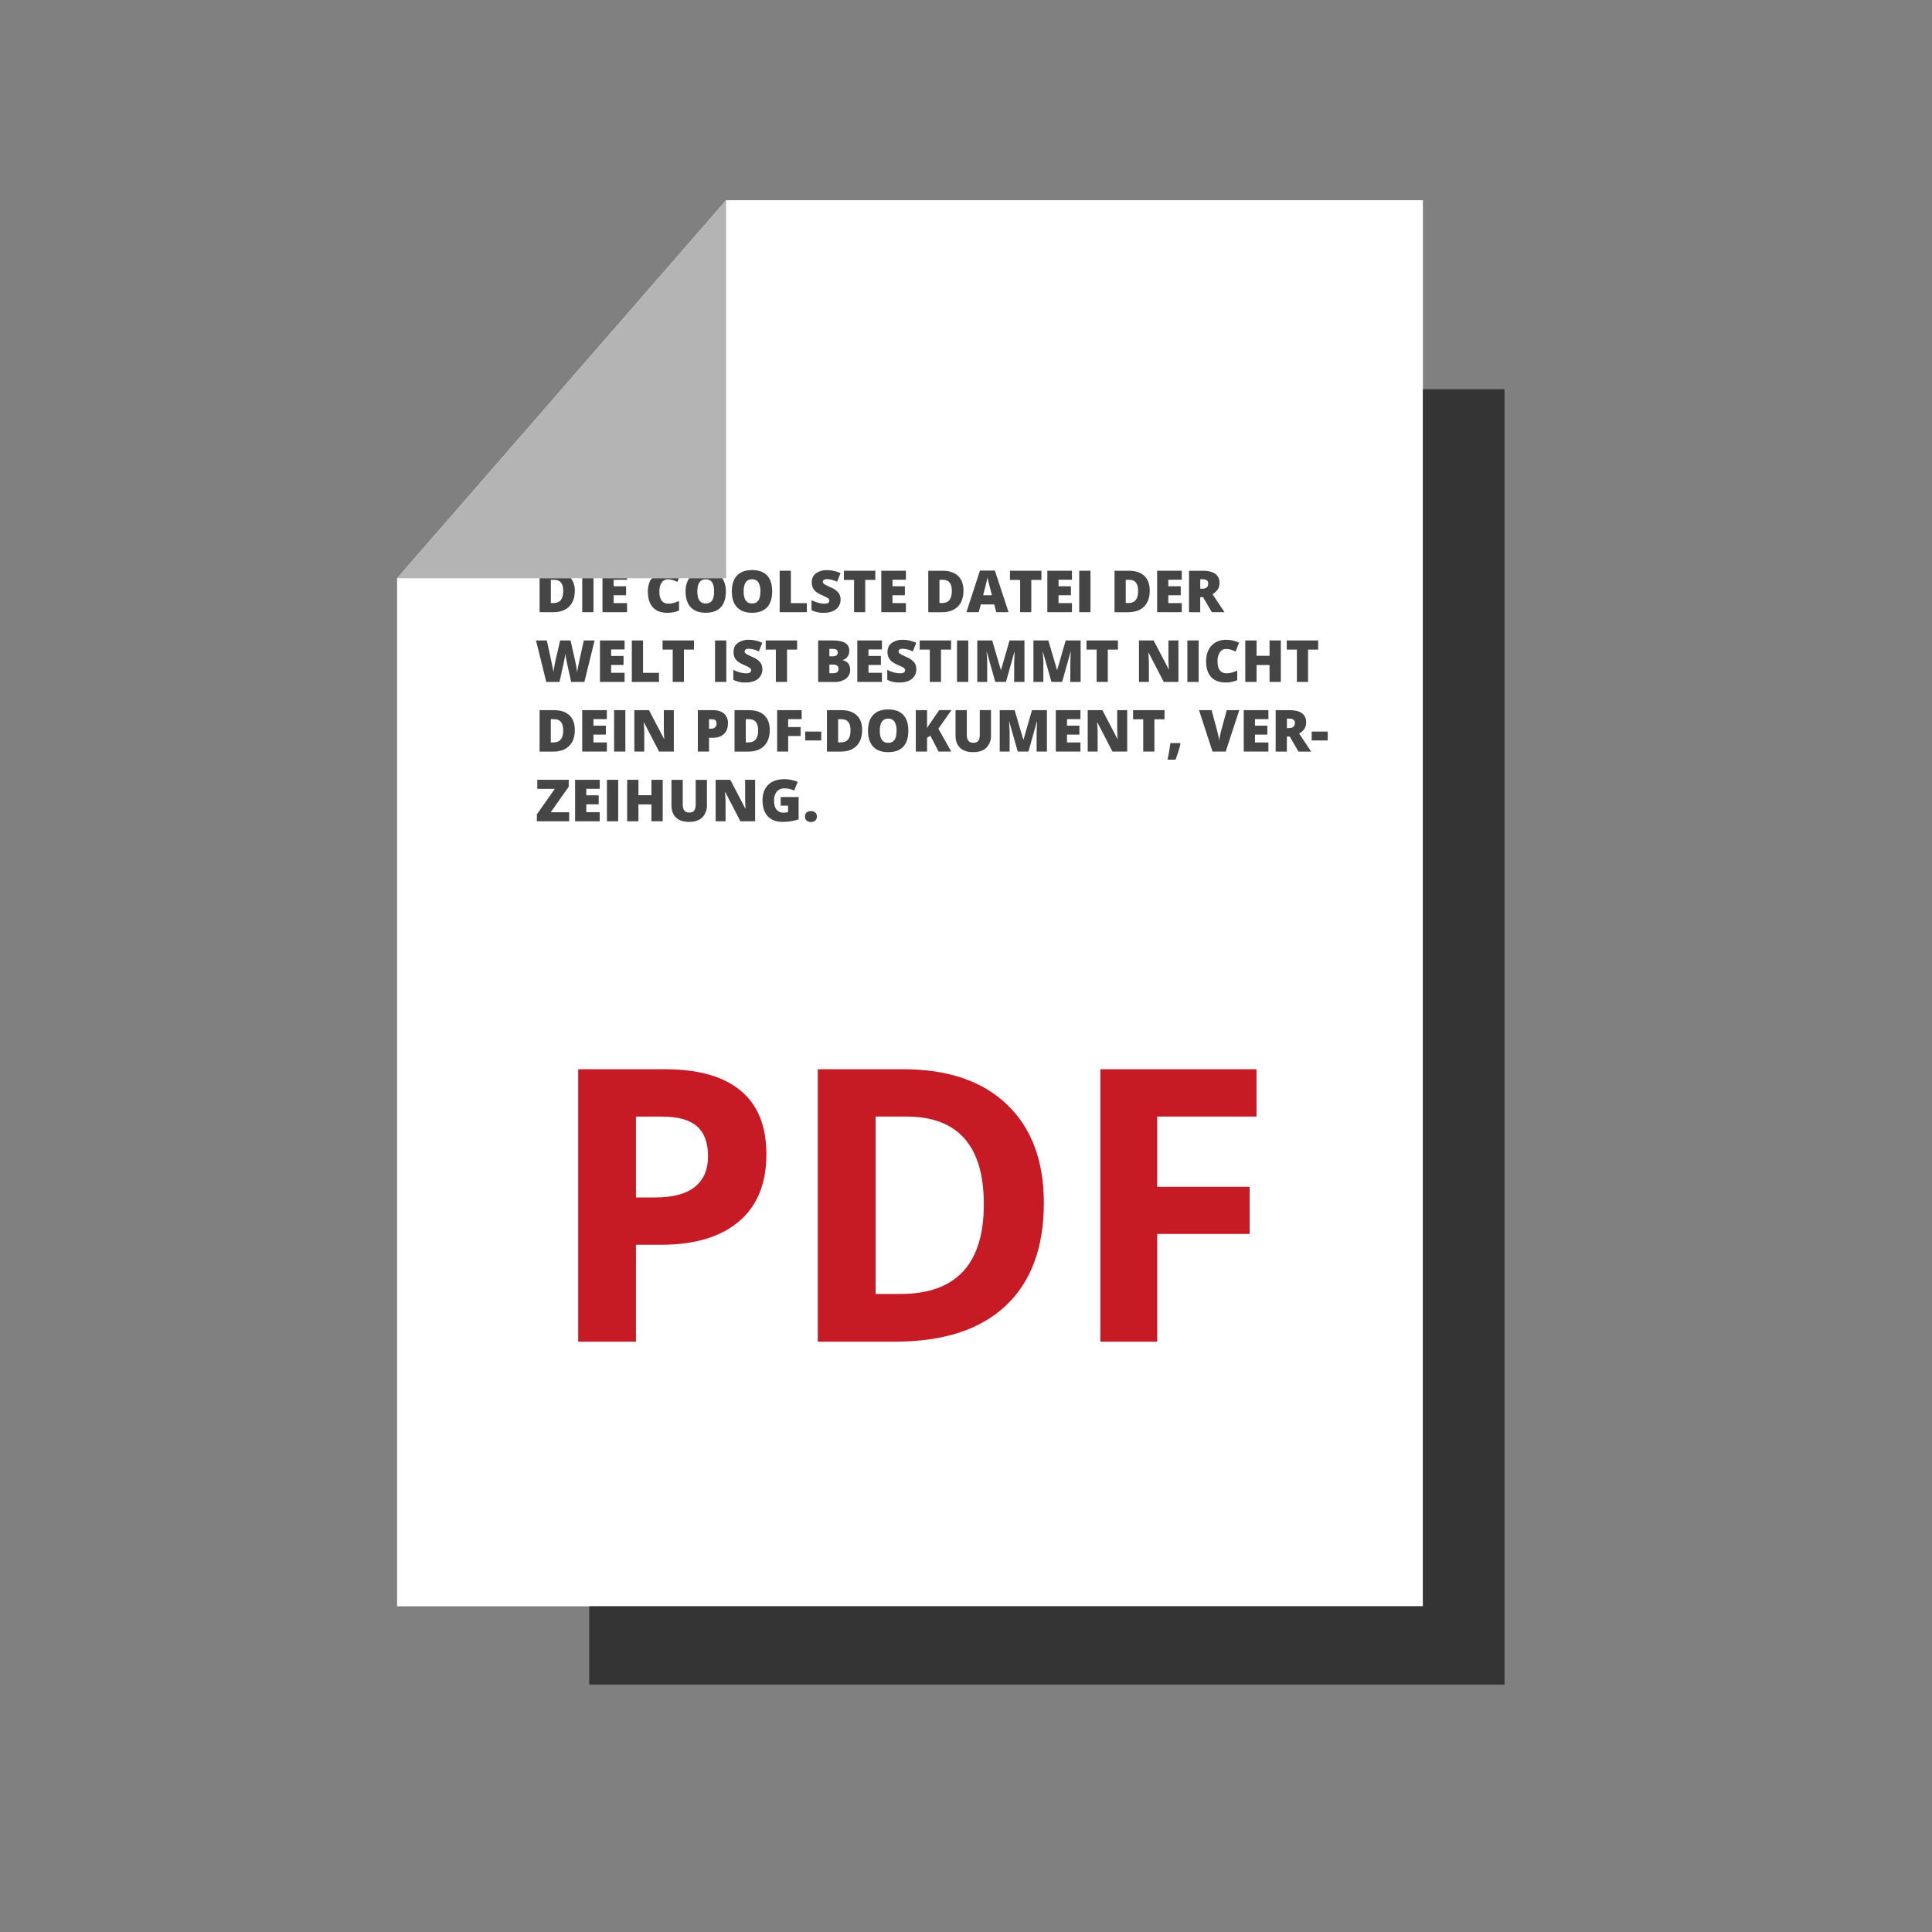 <svg xmlns="http://www.w3.org/2000/svg" width="60" height="60" viewBox="0 0 60 60"><rect x="0" y="0" width="60" height="60" fill="#808080" stroke="none"/><path fill="#FFF" d="M44.19 6.217H22.551L12.332 17.959v31.926H44.19z"/><g fill="#C61A25"><path d="M23.801 35.845c0 .91-.284 1.607-.853 2.089-.569.483-1.378.724-2.428.724h-.77v3.009h-1.794v-8.461h2.702c1.027 0 1.807.221 2.341.663.535.441.802 1.1.802 1.976zm-4.051 1.343h.59c.552 0 .965-.109 1.238-.327s.411-.535.411-.952c0-.42-.115-.731-.345-.931-.229-.201-.589-.301-1.079-.301h-.815v2.511zM32.418 37.355c0 1.393-.397 2.46-1.19 3.201-.793.741-1.937 1.111-3.435 1.111h-2.396v-8.461h2.656c1.381 0 2.454.364 3.218 1.094s1.147 1.748 1.147 3.055zm-1.864.047c0-1.817-.802-2.726-2.407-2.726h-.955v5.509h.769c1.729.001 2.593-.927 2.593-2.783zM35.937 41.667h-1.765v-8.461h4.85v1.47h-3.084v2.182h2.87v1.464h-2.87v3.345z"/></g><path fill="#464545" d="M23.98 18.367c0 .217-.053.381-.159.494-.106.113-.262.169-.467.169-.202 0-.357-.057-.464-.17-.108-.113-.162-.278-.162-.495 0-.214.053-.378.161-.491.107-.113.263-.17.468-.17.205 0 .36.056.466.168s.157.278.157.495zm-.885 0c0 .249.087.373.26.373.088 0 .153-.03.196-.091.042-.06.063-.155.063-.283a.505.505 0 0 0-.064-.285.222.222 0 0 0-.193-.092c-.175.002-.262.127-.262.378zM24.213 19.013v-1.288h.348v1.007h.496v.281h-.844zM26.105 18.622c0 .08-.021.15-.061.212a.396.396 0 0 1-.176.144.638.638 0 0 1-.268.052.782.782 0 0 1-.397-.081v-.31c.066.034.135.06.207.08a.77.77 0 0 0 .197.029c.051 0 .09-.009.113-.027a.083.083 0 0 0 .036-.069.073.073 0 0 0-.015-.046.19.19 0 0 0-.046-.04 1.965 1.965 0 0 0-.172-.083.81.81 0 0 1-.189-.111.355.355 0 0 1-.094-.123.412.412 0 0 1-.03-.165c0-.119.043-.211.129-.278a.575.575 0 0 1 .356-.099c.133 0 .269.031.408.092l-.107.269a.774.774 0 0 0-.312-.083c-.045 0-.078.008-.099.024a.07.07 0 0 0-.031.059c0 .025.013.048.039.068.026.02.097.056.213.109a.58.58 0 0 1 .231.161.332.332 0 0 1 .068.216zM26.871 19.013h-.348V18.01h-.315v-.285h.976v.285h-.314v1.003zM28.134 19.013h-.765v-1.288h.765v.279h-.417v.203h.385v.279h-.385v.243h.417v.284zM29.921 18.342c0 .215-.059.38-.177.497s-.285.175-.499.175h-.417v-1.288h.446c.207 0 .366.053.479.159.112.105.168.258.168.457zm-.361.012c0-.118-.024-.206-.07-.263-.047-.057-.118-.085-.213-.085h-.101v.721h.077c.106 0 .183-.031.232-.092s.075-.154.075-.281zM30.941 19.013l-.063-.242h-.418l-.065.242h-.382l.42-1.293h.464l.425 1.293h-.381zm-.135-.527l-.056-.211-.047-.182a2.695 2.695 0 0 1-.037-.16c-.005.03-.016.079-.031.148-.016.068-.05.204-.104.406h.275zM32.029 19.013h-.348V18.01h-.315v-.285h.976v.285h-.314v1.003zM33.291 19.013h-.765v-1.288h.765v.279h-.417v.203h.385v.279h-.385v.243h.417v.284zM33.516 19.013v-1.288h.35v1.288h-.35zM35.706 18.342c0 .215-.059.38-.177.497s-.285.175-.499.175h-.417v-1.288h.446c.207 0 .366.053.479.159.112.105.168.258.168.457zm-.361.012c0-.118-.024-.206-.07-.263-.047-.057-.118-.085-.213-.085h-.101v.721h.077c.106 0 .183-.031.232-.092s.075-.154.075-.281zM36.701 19.013h-.765v-1.288h.765v.279h-.417v.203h.385v.279h-.385v.243h.417v.284zM37.274 18.545v.469h-.348v-1.288h.422c.35 0 .525.127.525.38 0 .149-.073.265-.218.346l.375.561h-.395l-.273-.469h-.088zm0-.262h.065c.122 0 .183-.054.183-.161 0-.089-.06-.133-.179-.133h-.068v.294zM18.149 21.177h-.412l-.123-.561a3.162 3.162 0 0 1-.056-.315 2.244 2.244 0 0 1-.023.142l-.031.156-.128.578h-.411l-.319-1.287h.336l.14.645c.032.143.053.257.065.341a5.121 5.121 0 0 1 .096-.5l.113-.487h.323l.11.487a5.38 5.38 0 0 1 .096.5c.008-.065.029-.178.063-.339l.142-.647h.336l-.317 1.287zM19.397 21.177h-.765V19.89h.765v.279h-.417v.203h.385v.279h-.385v.243h.417v.283zM19.622 21.177V19.89h.348v1.006h.496v.281h-.844zM21.24 21.177h-.348v-1.003h-.315v-.284h.976v.284h-.313v1.003zM22.206 21.177V19.89h.35v1.287h-.35zM23.676 20.786c0 .08-.021.151-.061.213a.396.396 0 0 1-.176.144.654.654 0 0 1-.268.051.782.782 0 0 1-.397-.081v-.31c.066.034.135.061.207.08a.766.766 0 0 0 .197.028c.051 0 .09-.009.113-.027a.083.083 0 0 0 .036-.069.073.073 0 0 0-.015-.046.171.171 0 0 0-.046-.04 1.965 1.965 0 0 0-.172-.083.81.81 0 0 1-.189-.111.355.355 0 0 1-.094-.123.412.412 0 0 1-.03-.165c0-.119.043-.211.129-.277a.575.575 0 0 1 .356-.1c.133 0 .269.031.408.093l-.107.268a.774.774 0 0 0-.312-.083c-.045 0-.078.008-.099.024a.072.072 0 0 0-.031.059c0 .026.013.048.039.068.026.02.097.056.213.109a.59.59 0 0 1 .231.161c.046.058.068.13.068.217zM24.443 21.177h-.348v-1.003h-.315v-.284h.976v.284h-.314v1.003zM25.409 19.89h.449c.175 0 .305.026.39.078.085.052.127.133.127.243a.307.307 0 0 1-.055.185.25.25 0 0 1-.146.099v.009c.08.021.137.056.173.106a.316.316 0 0 1 .054.192.328.328 0 0 1-.132.276.578.578 0 0 1-.359.101h-.501V19.89zm.348.493h.105c.05 0 .089-.01.116-.031.027-.021.041-.051.041-.092 0-.072-.055-.108-.164-.108h-.098v.231zm0 .255v.27h.122c.109 0 .163-.046.163-.137a.12.12 0 0 0-.044-.099c-.029-.023-.071-.034-.126-.034h-.115zM27.389 21.177h-.765V19.89h.765v.279h-.417v.203h.385v.279h-.385v.243h.417v.283zM28.457 20.786c0 .08-.021.151-.061.213a.396.396 0 0 1-.176.144.654.654 0 0 1-.268.051.782.782 0 0 1-.397-.081v-.31c.066.034.135.061.207.08a.766.766 0 0 0 .197.028c.051 0 .09-.009.113-.027a.083.083 0 0 0 .036-.069.073.073 0 0 0-.015-.046.171.171 0 0 0-.046-.04 1.965 1.965 0 0 0-.172-.083.81.81 0 0 1-.189-.111.355.355 0 0 1-.094-.123.412.412 0 0 1-.03-.165c0-.119.043-.211.129-.277a.575.575 0 0 1 .356-.1c.133 0 .269.031.408.093l-.107.268a.774.774 0 0 0-.312-.083c-.045 0-.078.008-.099.024a.072.072 0 0 0-.031.059c0 .026.013.048.039.068.026.02.097.056.213.109a.59.59 0 0 1 .231.161c.046.058.068.13.068.217zM29.224 21.177h-.348v-1.003h-.315v-.284h.976v.284h-.314v1.003zM29.721 21.177V19.89h.35v1.287h-.35zM30.91 21.177l-.263-.927h-.008c.013.158.019.281.019.368v.559h-.308V19.89h.463l.269.914h.007l.263-.914h.464v1.287h-.32v-.565l.002-.098.012-.263h-.008l-.26.925h-.332zM32.654 21.177l-.263-.927h-.008c.013.158.019.281.019.368v.559h-.308V19.89h.463l.269.914h.007l.263-.914h.464v1.287h-.32v-.565l.002-.098.012-.263h-.008l-.26.925h-.332zM34.405 21.177h-.348v-1.003h-.315v-.284h.976v.284h-.314v1.003zM36.597 21.177h-.456l-.47-.907h-.008c.011.142.017.252.017.327v.58h-.308V19.89h.455l.468.895h.005a5.484 5.484 0 0 1-.013-.313v-.582h.31v1.287zM36.875 21.177V19.89h.35v1.287h-.35zM38.077 20.156a.223.223 0 0 0-.194.102.495.495 0 0 0-.07.28c0 .248.095.372.283.372a.58.58 0 0 0 .166-.024c.053-.016.107-.035.162-.057v.294a.887.887 0 0 1-.365.071c-.194 0-.343-.056-.447-.169-.104-.113-.155-.276-.155-.489 0-.133.025-.251.075-.351a.536.536 0 0 1 .216-.233.657.657 0 0 1 .333-.082.91.91 0 0 1 .399.091l-.107.274a1.207 1.207 0 0 0-.143-.056.505.505 0 0 0-.153-.023zM39.777 21.177h-.35v-.525h-.404v.525h-.35V19.89h.35v.477h.404v-.477h.35v1.287zM40.624 21.177h-.348v-1.003h-.315v-.284h.976v.284h-.314v1.003zM17.851 22.671c0 .215-.059.38-.177.497s-.285.174-.499.174h-.417v-1.287h.446c.207 0 .366.053.479.159.112.104.168.257.168.457zm-.361.012c0-.118-.024-.205-.07-.262-.047-.057-.118-.086-.213-.086h-.101v.721h.077c.106 0 .183-.031.232-.092.051-.061.075-.155.075-.281zM18.846 23.341h-.765v-1.287h.765v.279h-.416v.203h.385v.279h-.385v.243h.417v.283zM19.071 23.341v-1.287h.35v1.287h-.35zM20.925 23.341h-.456l-.47-.907h-.008c.011.142.017.252.017.327v.58H19.7v-1.287h.455l.468.895h.006a5.484 5.484 0 0 1-.013-.313v-.582h.31v1.287zM22.607 22.463c0 .144-.042.255-.127.334-.085.079-.205.117-.361.117h-.099v.427h-.348v-1.287h.446c.163 0 .285.035.366.106a.38.38 0 0 1 .123.303zm-.587.168h.063a.172.172 0 0 0 .124-.044.157.157 0 0 0 .046-.121c0-.087-.048-.13-.144-.13h-.09v.295zM23.905 22.671c0 .215-.059.38-.177.497-.118.116-.285.174-.499.174h-.417v-1.287h.446c.207 0 .366.053.479.159.112.104.168.257.168.457zm-.361.012c0-.118-.024-.205-.07-.262-.047-.057-.118-.086-.213-.086h-.101v.721h.077c.106 0 .183-.031.232-.092.05-.061.075-.155.075-.281zM24.478 23.341h-.343v-1.287h.761v.279h-.418v.246h.386v.279h-.386v.483zM25.007 22.995v-.275h.498v.275h-.498zM26.774 22.671c0 .215-.059.38-.177.497s-.285.174-.499.174h-.417v-1.287h.446c.207 0 .366.053.479.159.112.104.168.257.168.457zm-.361.012c0-.118-.024-.205-.07-.262-.047-.057-.118-.086-.213-.086h-.101v.721h.077c.106 0 .183-.031.232-.092.05-.061.075-.155.075-.281zM28.209 22.696c0 .217-.053.381-.159.494s-.262.169-.467.169c-.202 0-.357-.056-.464-.17-.108-.113-.162-.278-.162-.495 0-.214.053-.378.161-.491.107-.113.263-.17.468-.17.205 0 .36.056.466.169.105.112.157.277.157.494zm-.886 0c0 .249.087.373.26.373.088 0 .153-.03.196-.091.042-.06.063-.154.063-.283a.505.505 0 0 0-.064-.285.222.222 0 0 0-.193-.092c-.175.001-.262.127-.262.378zM29.542 23.341h-.393l-.255-.492-.103.061v.431h-.35v-1.287h.35v.559c.018-.035.053-.09.107-.165l.27-.395h.38l-.406.577.4.711zM30.776 22.054v.775a.523.523 0 0 1-.143.392c-.095.092-.233.138-.412.138-.176 0-.31-.045-.405-.135-.094-.09-.141-.219-.141-.387v-.783h.35v.755c0 .091.017.157.051.198.034.041.084.061.15.061.071 0 .123-.02.154-.061.032-.041.048-.108.048-.2v-.754h.348zM31.607 23.341l-.263-.927h-.008c.013.158.019.281.019.368v.559h-.308v-1.287h.463l.269.914h.007l.263-.914h.464v1.287h-.32v-.565l.002-.098.012-.263h-.008l-.26.925h-.332zM33.554 23.341h-.765v-1.287h.765v.279h-.417v.203h.385v.279h-.385v.243h.417v.283zM35.005 23.341h-.456l-.47-.907h-.008c.011.142.017.252.017.327v.58h-.308v-1.287h.455l.468.895h.006a5.484 5.484 0 0 1-.013-.313v-.582h.31v1.287zM35.852 23.341h-.348v-1.003h-.315v-.284h.976v.284h-.314v1.003zM36.649 23.078l.012.02a3.502 3.502 0 0 1-.155.494h-.246a6.981 6.981 0 0 0 .087-.515h.302zM38.098 22.054h.389l-.422 1.287h-.409l-.42-1.287h.391l.175.652c.037.145.056.246.06.303.004-.041.013-.092.025-.154.013-.061.023-.11.033-.145l.178-.656zM39.391 23.341h-.765v-1.287h.765v.279h-.417v.203h.385v.279h-.385v.243h.417v.283zM39.965 22.873v.469h-.348v-1.287h.422c.35 0 .525.127.525.38 0 .149-.073.264-.218.346l.375.561h-.395l-.273-.469h-.088zm0-.262h.065c.122 0 .183-.053.183-.161 0-.089-.06-.133-.179-.133h-.068v.294zM40.736 22.995v-.275h.498v.275h-.498zM17.676 25.506h-1.003v-.215l.557-.792h-.544v-.281h.976v.214l-.558.793h.572v.281zM18.625 25.506h-.765v-1.288h.765v.279h-.417v.203h.385v.279h-.385v.243h.417v.284zM18.849 25.506v-1.288h.35v1.288h-.35zM20.581 25.506h-.35v-.525h-.404v.525h-.35v-1.288h.35v.478h.404v-.478h.35v1.288zM21.954 24.218v.775a.523.523 0 0 1-.143.392c-.095.093-.233.139-.412.139-.176 0-.31-.045-.405-.135-.094-.09-.141-.219-.141-.387v-.783h.35v.756c0 .091.017.157.051.198.034.041.084.061.15.061.071 0 .123-.021.154-.061.032-.041.048-.107.048-.2v-.754h.348zM23.45 25.506h-.456l-.47-.907h-.008c.011.143.017.252.017.327v.58h-.308v-1.288h.455l.468.895h.006a5.484 5.484 0 0 1-.013-.313v-.582h.31v1.288zM24.246 24.752h.556v.694a1.548 1.548 0 0 1-.498.077c-.198 0-.352-.058-.46-.173-.108-.115-.163-.279-.163-.492 0-.208.059-.37.178-.486.118-.116.284-.173.498-.173a1.11 1.11 0 0 1 .417.081l-.11.273a.679.679 0 0 0-.305-.068.292.292 0 0 0-.236.099.432.432 0 0 0-.083.283c0 .12.025.212.075.275a.26.26 0 0 0 .217.095.625.625 0 0 0 .142-.015v-.201h-.229v-.269zM25 25.359c0-.054.016-.096.048-.125.032-.03.079-.044.139-.044a.19.19 0 0 1 .134.044.164.164 0 0 1 .047.125.161.161 0 0 1-.048.124.186.186 0 0 1-.133.045.201.201 0 0 1-.137-.044.16.16 0 0 1-.05-.125z"/><path fill="#B4B4B4" d="M22.551 6.217L12.332 17.959h10.219z"/><path fill="#343434" d="M44.19 12.088v37.797H18.298v2.431h28.427V12.088z"/><path fill="#464545" d="M16.758 17.959v1.054h.417c.214 0 .381-.058.499-.175.118-.116.177-.282.177-.497a.623.623 0 0 0-.119-.382h-.974zm.658.677c-.049.061-.127.092-.232.092h-.077v-.721h.101c.095 0 .166.028.213.085.046.057.07.144.07.263-.001.126-.025.219-.075.281zM18.082 17.959h.35v1.054h-.35zM19.474 18.005v-.046h-.764v1.054h.764v-.284h-.416v-.243h.385v-.279h-.385v-.202zM20.761 18.746c-.188 0-.283-.124-.283-.372 0-.119.024-.213.07-.28a.221.221 0 0 1 .194-.102c.054 0 .106.008.153.023.048.015.095.034.143.056l.044-.112h-.828c-.016.023-.044.035-.057.062a.783.783 0 0 0-.076.352c0 .213.052.376.155.489.104.113.253.169.447.169a.907.907 0 0 0 .365-.071v-.294a1.738 1.738 0 0 1-.162.057.603.603 0 0 1-.165.023zM21.402 17.959a.727.727 0 0 0-.111.406c0 .216.054.381.161.495.108.113.263.17.464.17.205 0 .361-.056.467-.169.106-.113.159-.277.159-.494a.746.746 0 0 0-.109-.408h-1.031zm.711.691c-.043.06-.108.091-.196.091-.173 0-.26-.124-.26-.373 0-.251.087-.377.262-.377.086 0 .15.031.193.092.043.061.064.156.064.285.001.127-.02.222-.063.282z"/></svg>